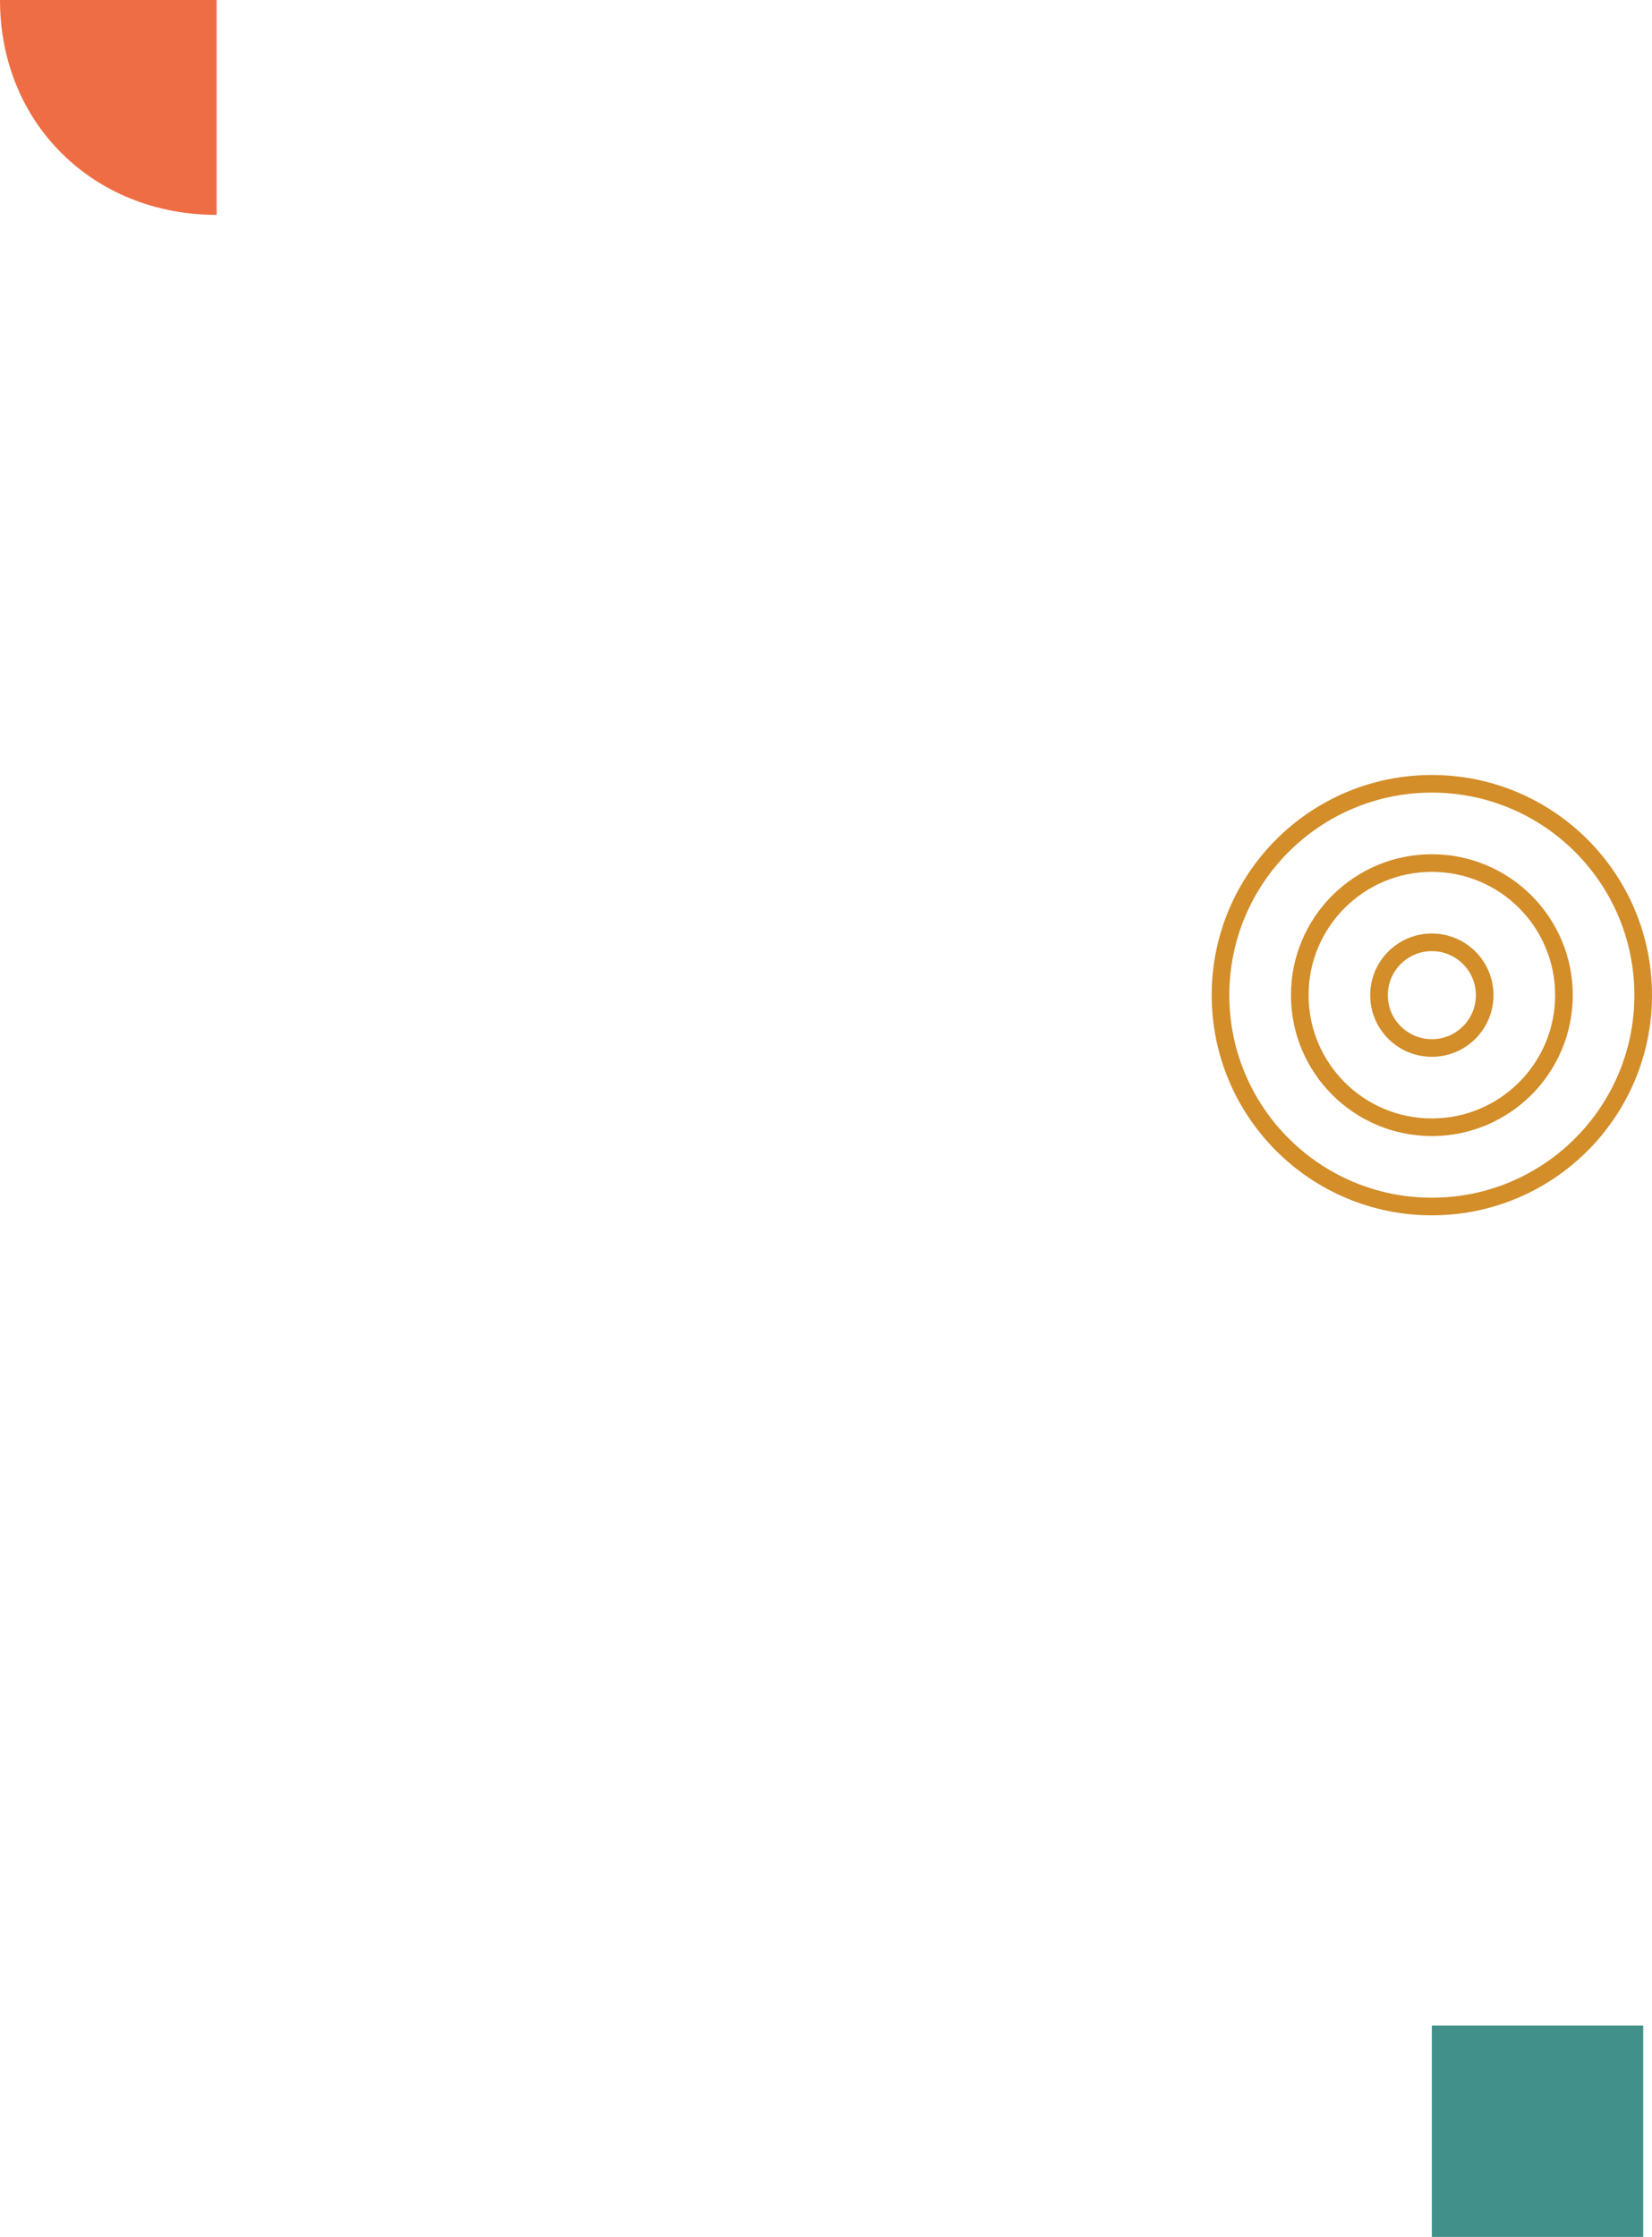 <?xml version="1.0" encoding="utf-8"?>
<!-- Generator: Adobe Illustrator 18.0.0, SVG Export Plug-In . SVG Version: 6.00 Build 0)  -->
<!DOCTYPE svg PUBLIC "-//W3C//DTD SVG 1.1//EN" "http://www.w3.org/Graphics/SVG/1.1/DTD/svg11.dtd">
<svg version="1.1" id="Layer_1" xmlns="http://www.w3.org/2000/svg" xmlns:xlink="http://www.w3.org/1999/xlink" x="0px" y="0px"
	 viewBox="0 0 93.8 127" enable-background="new 0 0 93.8 127" xml:space="preserve">
<path fill="#EF6D44" d="M0,0c0,7,5.3,12.2,12.3,12.2V0H0z"/>
<g>
	<circle fill="none" stroke="#D38D29" stroke-miterlimit="10" cx="81.3" cy="56.5" r="12"/>
	<circle fill="none" stroke="#D38D29" stroke-miterlimit="10" cx="81.3" cy="56.5" r="7.5"/>
	<circle fill="none" stroke="#D38D29" stroke-miterlimit="10" cx="81.3" cy="56.5" r="3"/>
</g>
<rect x="81.3" y="115" fill="#419089" width="12" height="12"/>
</svg>
